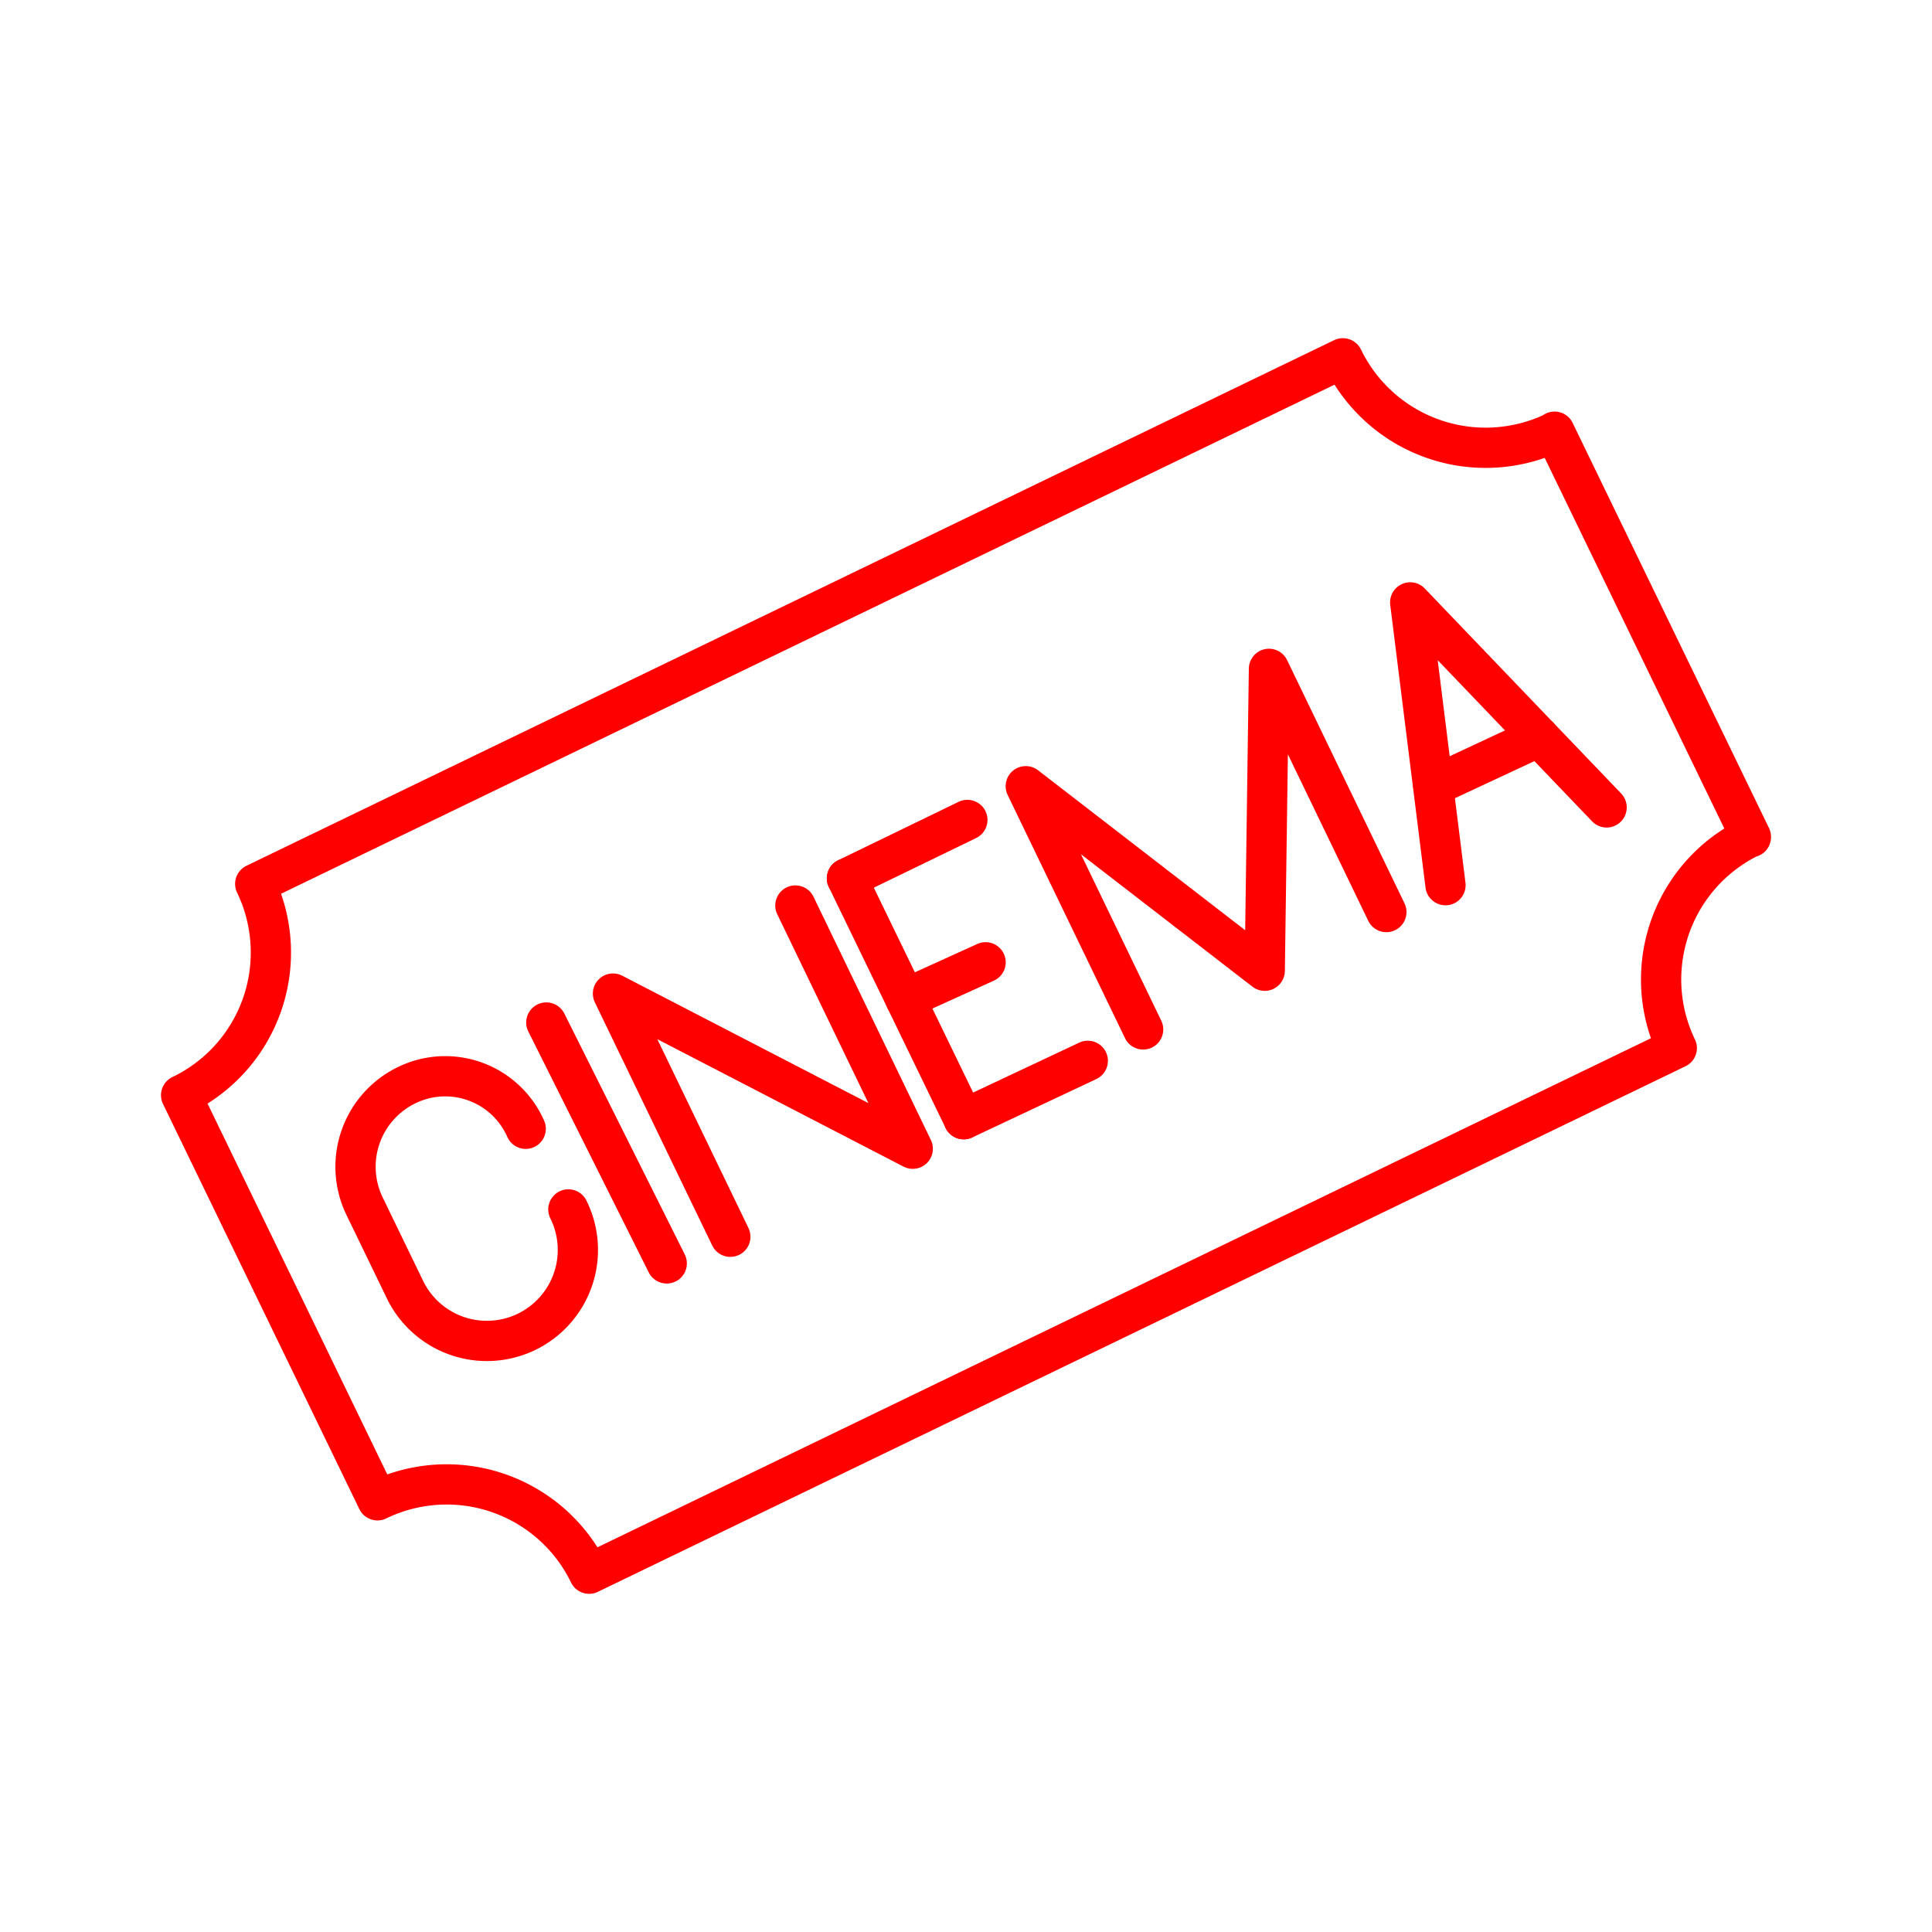 <svg xmlns="http://www.w3.org/2000/svg" viewBox="0 0 48 48"><defs><style>.a{fill:none;stroke:#FF0000;stroke-linecap:round;stroke-linejoin:round;}</style></defs><path class="a" d="M43.5,20.799,38.622,10.734a3.942,3.942,0,0,1-5.259-1.832L6.341,21.96A3.932,3.932,0,0,1,4.5,27.21L9.378,37.275a3.934,3.934,0,0,1,5.259,1.823L41.659,26.04A3.932,3.932,0,0,1,43.5,20.79L38.622,10.725"/><line class="a" x1="13.573" y1="25.404" x2="16.565" y2="31.389"/><line class="a" x1="23.943" y1="27.807" x2="27.026" y2="26.356"/><line class="a" x1="21.042" y1="21.822" x2="24.034" y2="20.371"/><line class="a" x1="22.492" y1="24.814" x2="24.487" y2="23.908"/><line class="a" x1="21.042" y1="21.822" x2="23.943" y2="27.807"/><polyline class="a" points="28.401 25.576 25.485 19.533 31.422 24.118 31.527 16.617 34.444 22.66"/><polyline class="a" points="18.145 30.727 15.229 24.685 22.677 28.54 19.761 22.497"/><polyline class="a" points="39.916 20.06 35.036 14.966 35.913 21.992"/><line class="a" x1="35.611" y1="19.53" x2="38.235" y2="18.305"/><path class="a" d="M14.121,30.048a2.261,2.261,0,1,1-4.071,1.968l-.988-2.04a2.251,2.251,0,0,1,1.052-3.02,2.184,2.184,0,0,1,2.947,1.088"/></svg>